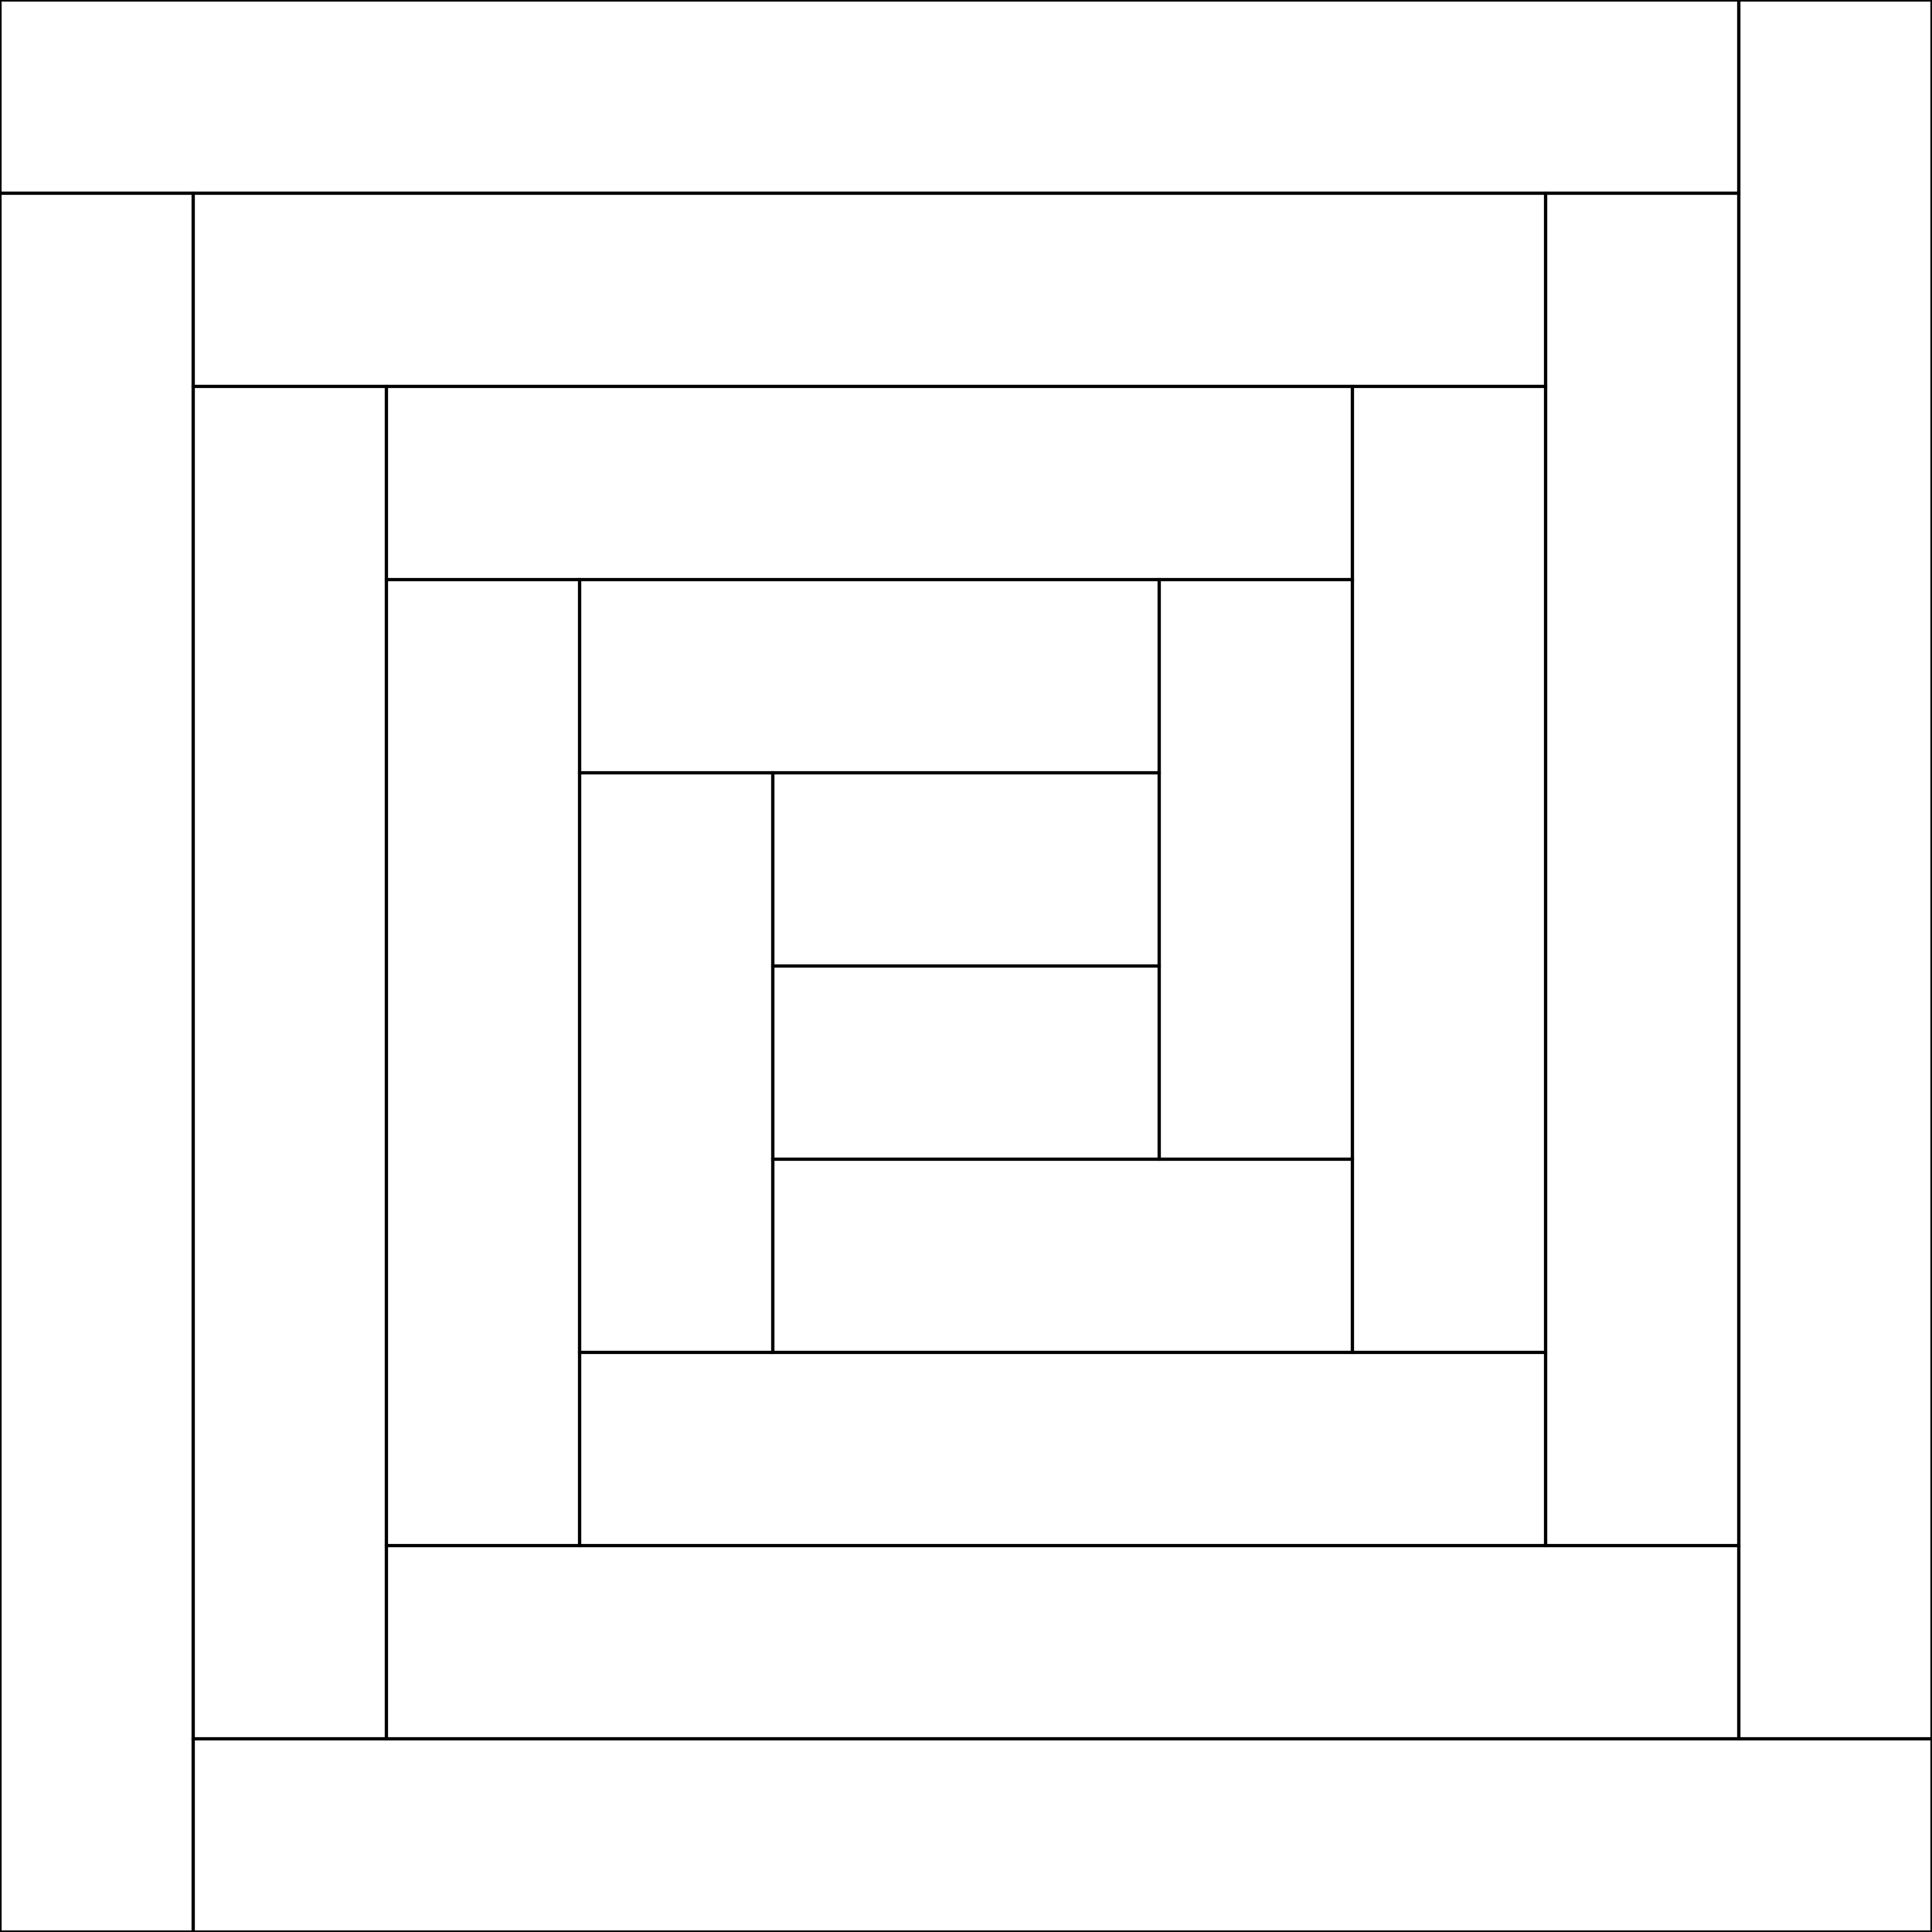 <svg width="600" height="600" version="1.2" xmlns="http://www.w3.org/2000/svg" viewBox="0 0 600 600"><style type="text/css">path {stroke-width: 1; vector-effect: non-scaling-stroke; fill:none; stroke: #000; stroke-linecap: round; stroke-linejoin: miter;}</style><path d="M360,180L420,180L420,360L360,360L360,300L360,240z"></path><path d="M180,420L240,420L420,420L480,420L480,480L180,480z"></path><path d="M180,240L240,240L240,300L240,360L240,420L180,420z"></path><path d="M240,240L360,240L360,300L240,300z"></path><path d="M240,360L360,360L420,360L420,420L240,420z"></path><path d="M180,180L360,180L360,240L240,240L180,240z"></path><path d="M120,180L180,180L180,240L180,420L180,480L120,480z"></path><path d="M120,120L420,120L420,180L360,180L180,180L120,180z"></path><path d="M120,480L180,480L480,480L540,480L540,540L120,540z"></path><path d="M420,120L480,120L480,420L420,420L420,360L420,180z"></path><path d="M60,60L480,60L480,120L420,120L120,120L60,120z"></path><path d="M0,60L60,60L60,120L60,540L60,600L0,600L0,540z"></path><path d="M60,540L120,540L540,540L600,540L600,600L60,600z"></path><path d="M0,0L540,0L540,60L480,60L60,60L0,60z"></path><path d="M540,0L600,0L600,540L540,540L540,480L540,60z"></path><path d="M480,60L540,60L540,480L480,480L480,420L480,120z"></path><path d="M60,120L120,120L120,180L120,480L120,540L60,540z"></path><path d="M240,300L360,300L360,360L240,360z"></path></svg>